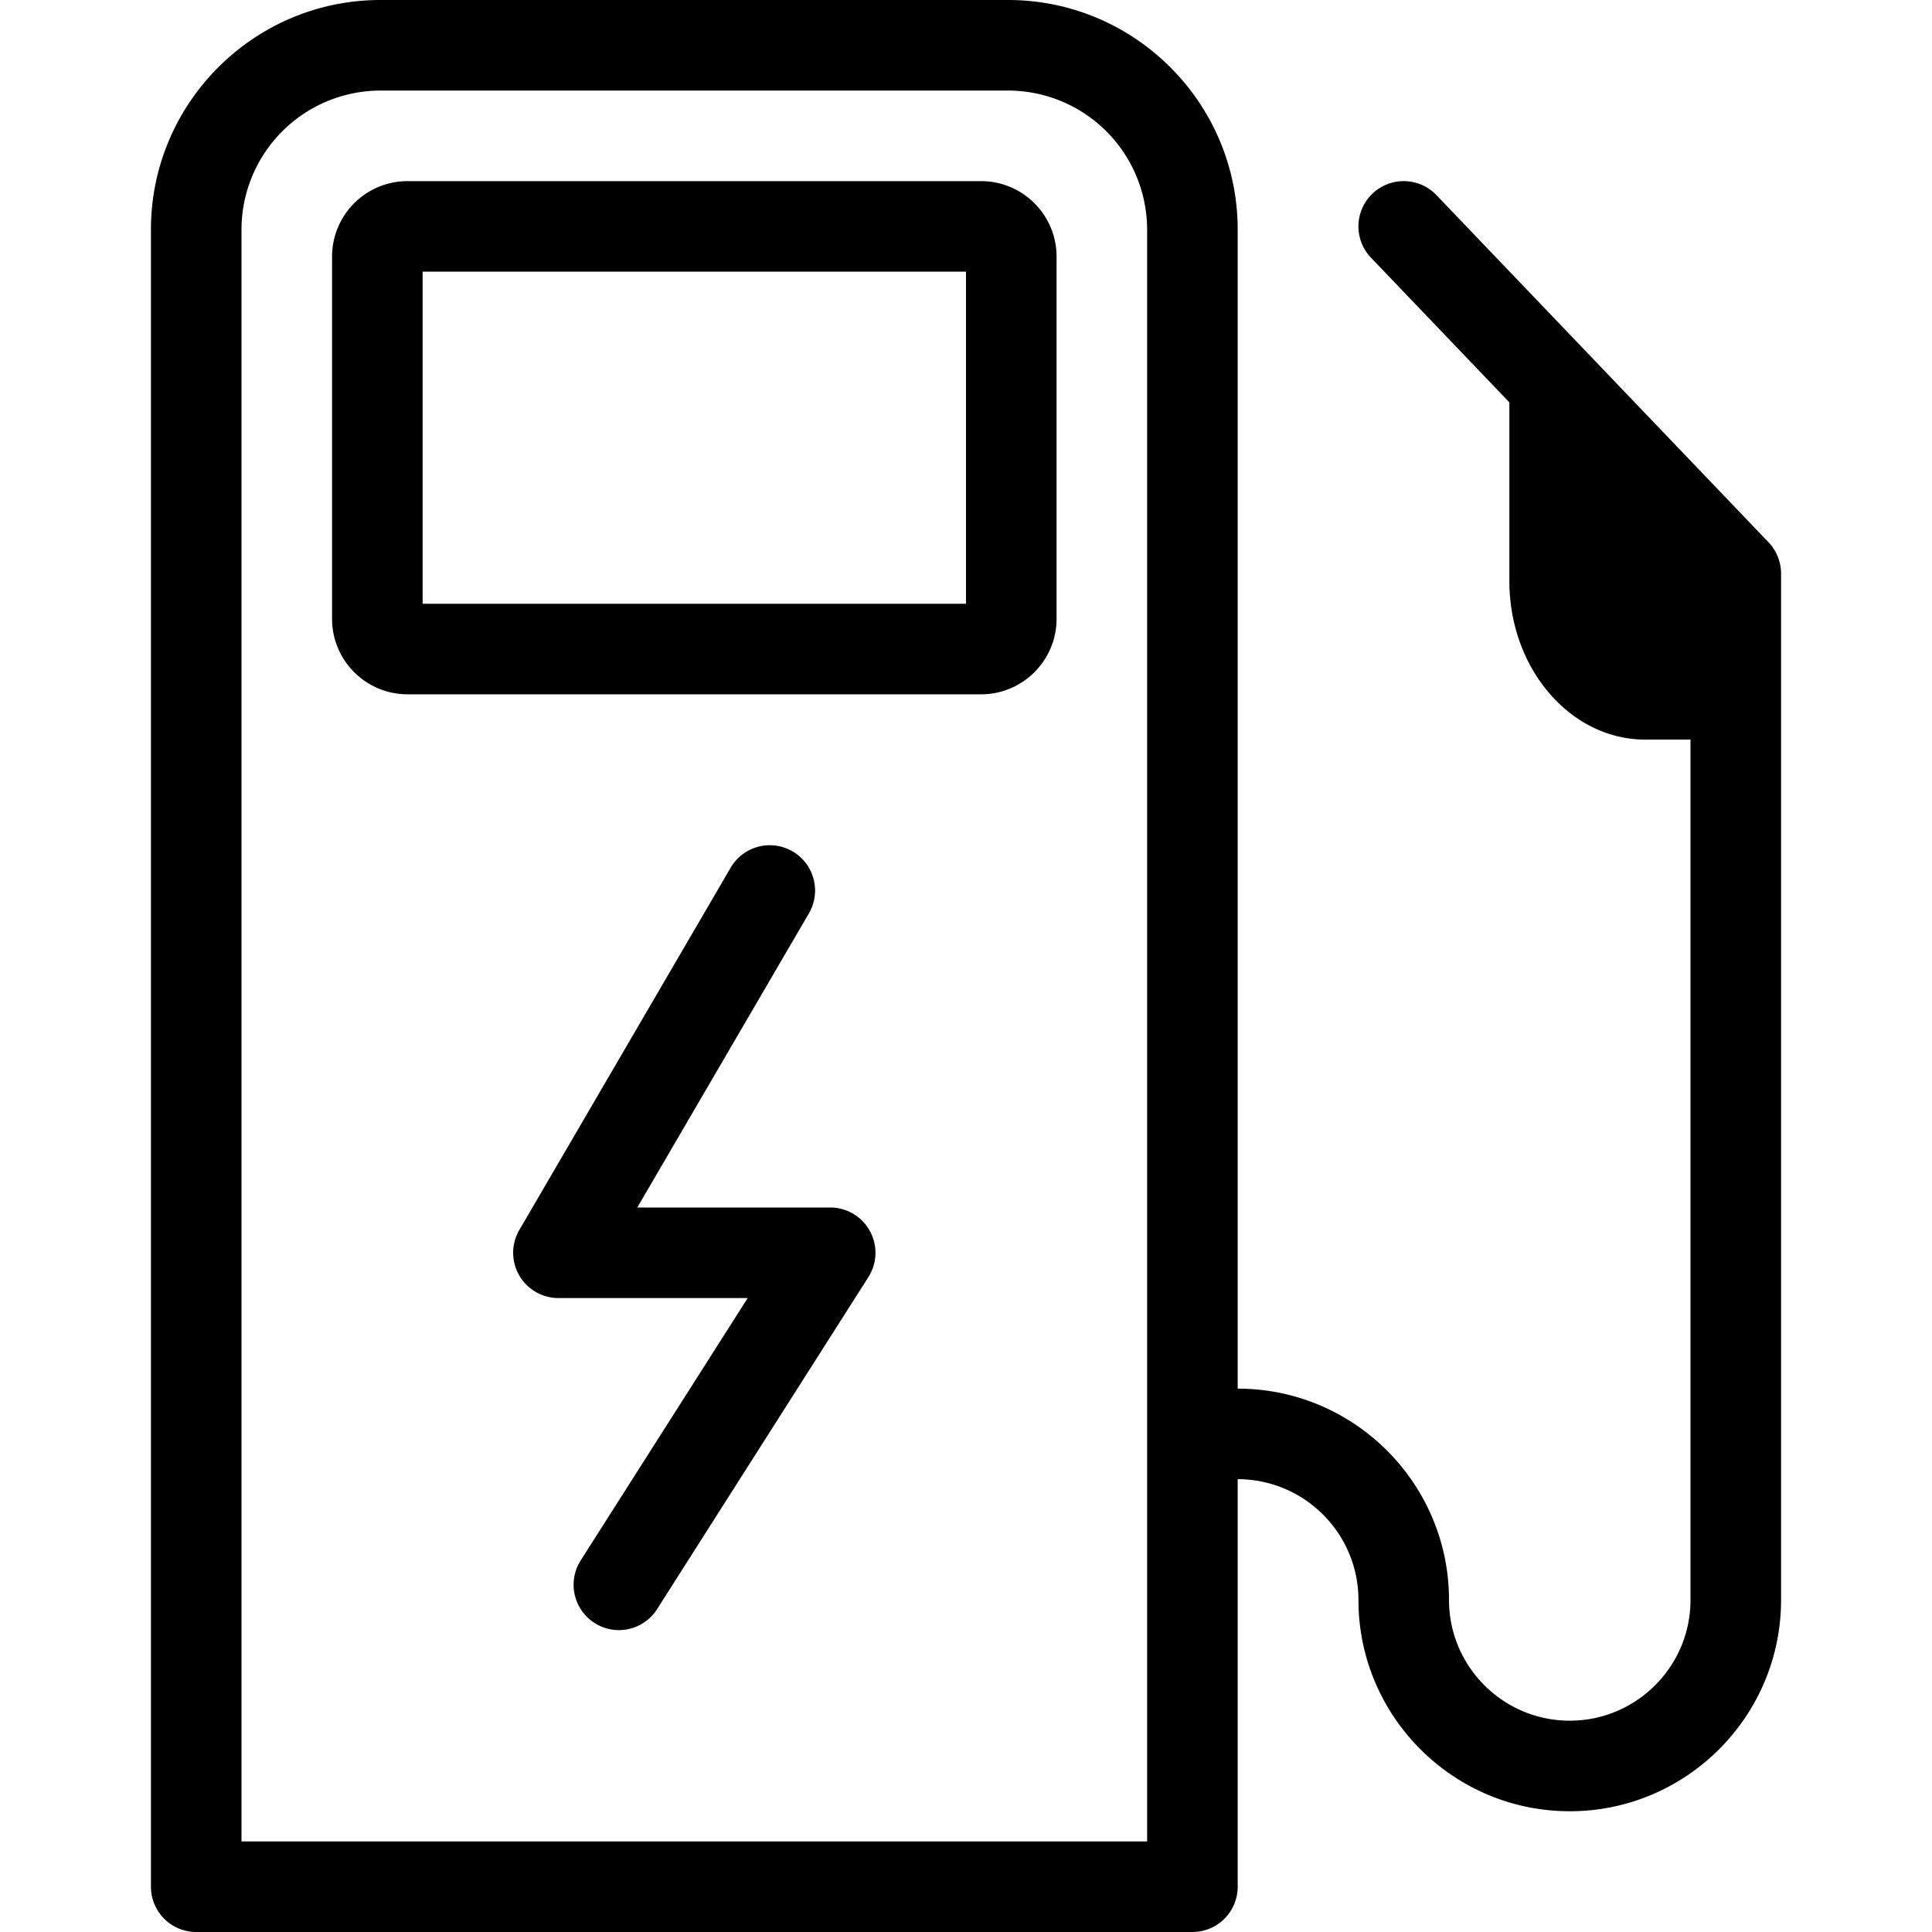 <svg xmlns="http://www.w3.org/2000/svg" width="64" height="64" fill="none" viewBox="0 0 64 64"><path fill="currentColor" fill-rule="evenodd" d="M38 61H8V7.605A4.61 4.61 0 0 1 12.605 3h20.79A4.61 4.61 0 0 1 38 7.605zm20.584-43.037-11-11.5a1.5 1.5 0 1 0-2.168 2.074L50 13.329v5.921c0 2.895 2.019 5.25 4.5 5.25H56V53c0 2.206-1.794 4-4 4s-4-1.794-4-4c0-3.859-3.141-7-7-7V7.605C41 3.412 37.588 0 33.395 0h-20.79C8.412 0 5 3.412 5 7.605V62.5A1.5 1.5 0 0 0 6.5 64h33a1.5 1.5 0 0 0 1.5-1.5V49c2.206 0 4 1.794 4 4 0 3.859 3.141 7 7 7s7-3.141 7-7V19c0-.387-.149-.758-.416-1.037M27.5 40h-6.389l5.685-9.744a1.5 1.5 0 0 0-2.592-1.512l-7 12A1.5 1.5 0 0 0 18.5 43h6.268l-5.534 8.694A1.503 1.503 0 0 0 20.499 54c.495 0 .98-.245 1.267-.694l7-11A1.5 1.5 0 0 0 27.5 40M32 20H14V9h18zm-18.5 3h19c1.379 0 2.5-1.121 2.5-2.5v-12C35 7.121 33.879 6 32.5 6h-19A2.5 2.5 0 0 0 11 8.5v12c0 1.379 1.121 2.5 2.5 2.5" clip-rule="evenodd"/></svg>